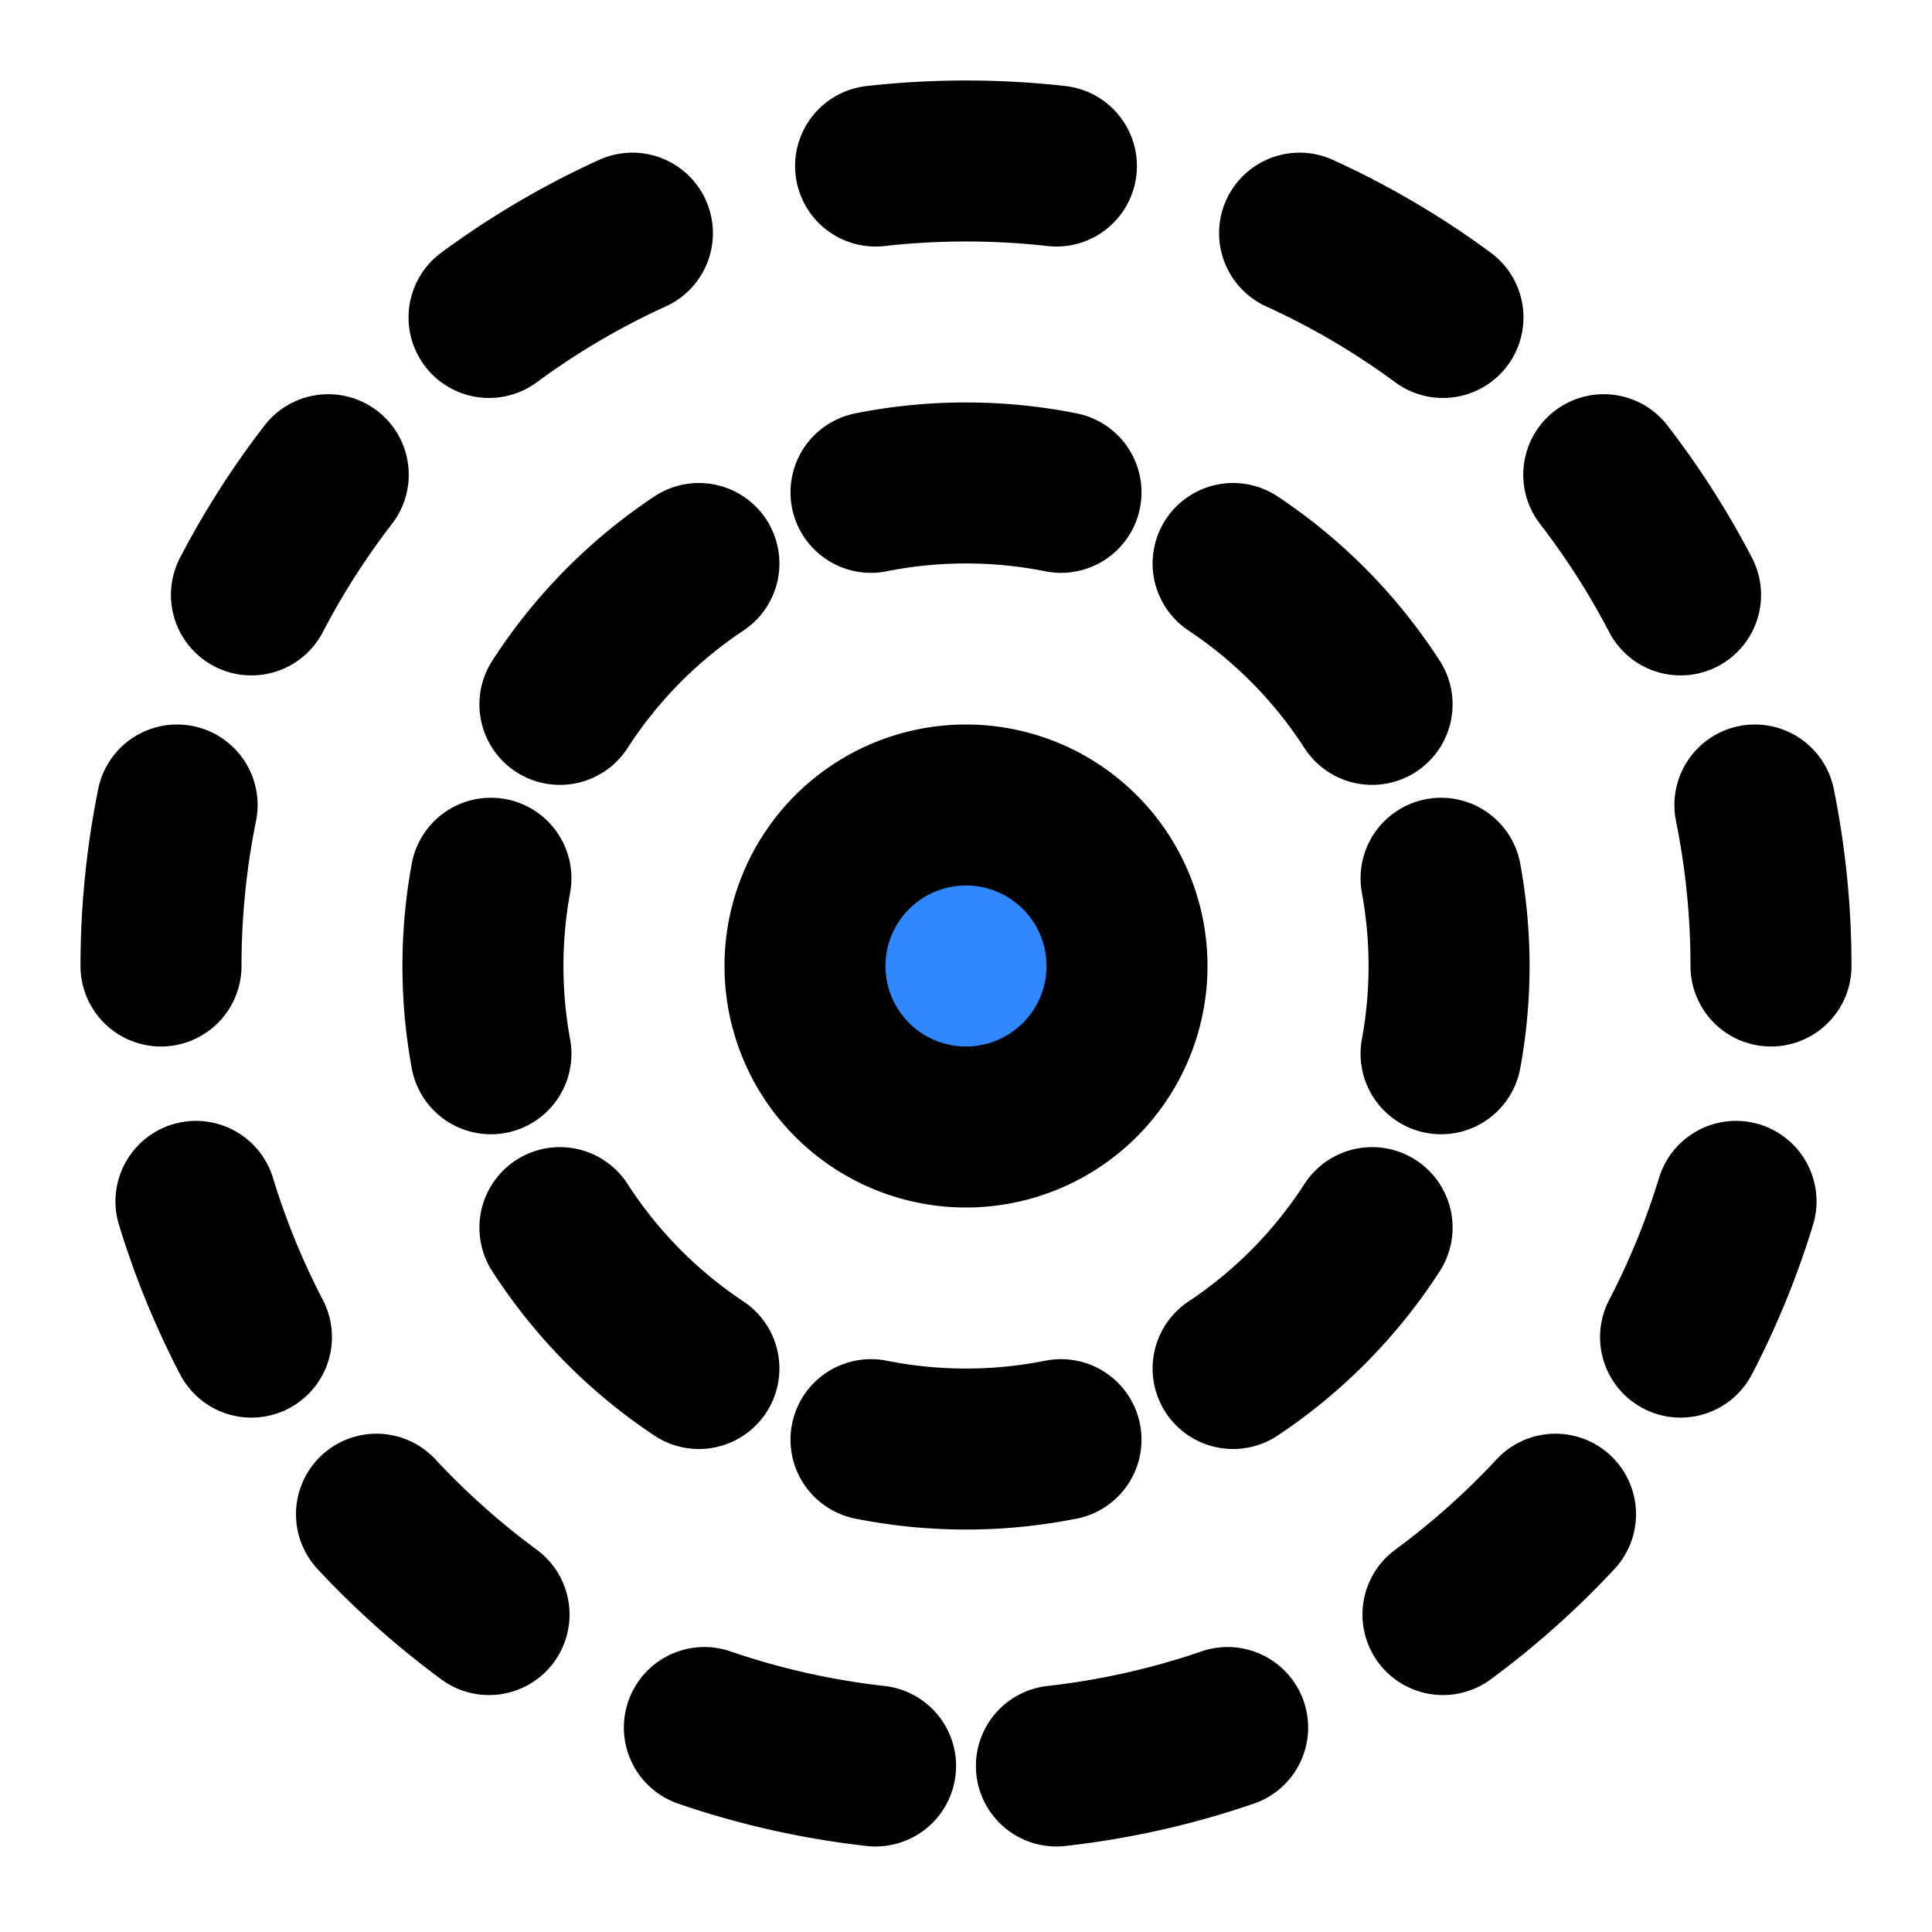 <svg width="48" height="48" fill="none" xmlns="http://www.w3.org/2000/svg"><path d="M24 28a4 4 0 1 0 0-8 4 4 0 0 0 0 8Z" fill="#2F88FF" stroke="#000" stroke-width="4" stroke-linecap="round" stroke-linejoin="round"/><path d="M17.364 14a12.05 12.05 0 0 0-3.453 3.5M12.197 26.18a12.073 12.073 0 0 1 0-4.36M17.364 34a12.05 12.05 0 0 1-3.453-3.5M26.36 35.768a12.062 12.062 0 0 1-4.72 0M30.636 34a12.055 12.055 0 0 0 3.453-3.5M35.803 26.18a12.064 12.064 0 0 0 0-4.36M30.636 14a12.055 12.055 0 0 1 3.453 3.5M21.64 12.232a12.054 12.054 0 0 1 4.72 0M44 24a20.211 20.211 0 0 0-.4-4M4 24a20.239 20.239 0 0 1 .4-4m34.246 17.62a20.125 20.125 0 0 1-2.796 2.493M9.354 37.62a20.122 20.122 0 0 0 2.796 2.493m3.562-34.32a19.945 19.945 0 0 0-3.562 2.094m20.138-2.094a19.945 19.945 0 0 1 3.562 2.094m-9.604-3.762a20.215 20.215 0 0 0-4.492 0m4.492 39.75a19.926 19.926 0 0 0 4.254-.955m-8.747.955a19.926 19.926 0 0 1-4.253-.955M8.155 11.794a20.061 20.061 0 0 0-1.908 2.986m33.598-2.986a20.098 20.098 0 0 1 1.908 2.986M6.247 33.22a19.892 19.892 0 0 1-1.378-3.372m36.884 3.372a19.892 19.892 0 0 0 1.378-3.372" stroke="#000" stroke-width="4" stroke-linecap="round" stroke-linejoin="round"/></svg>